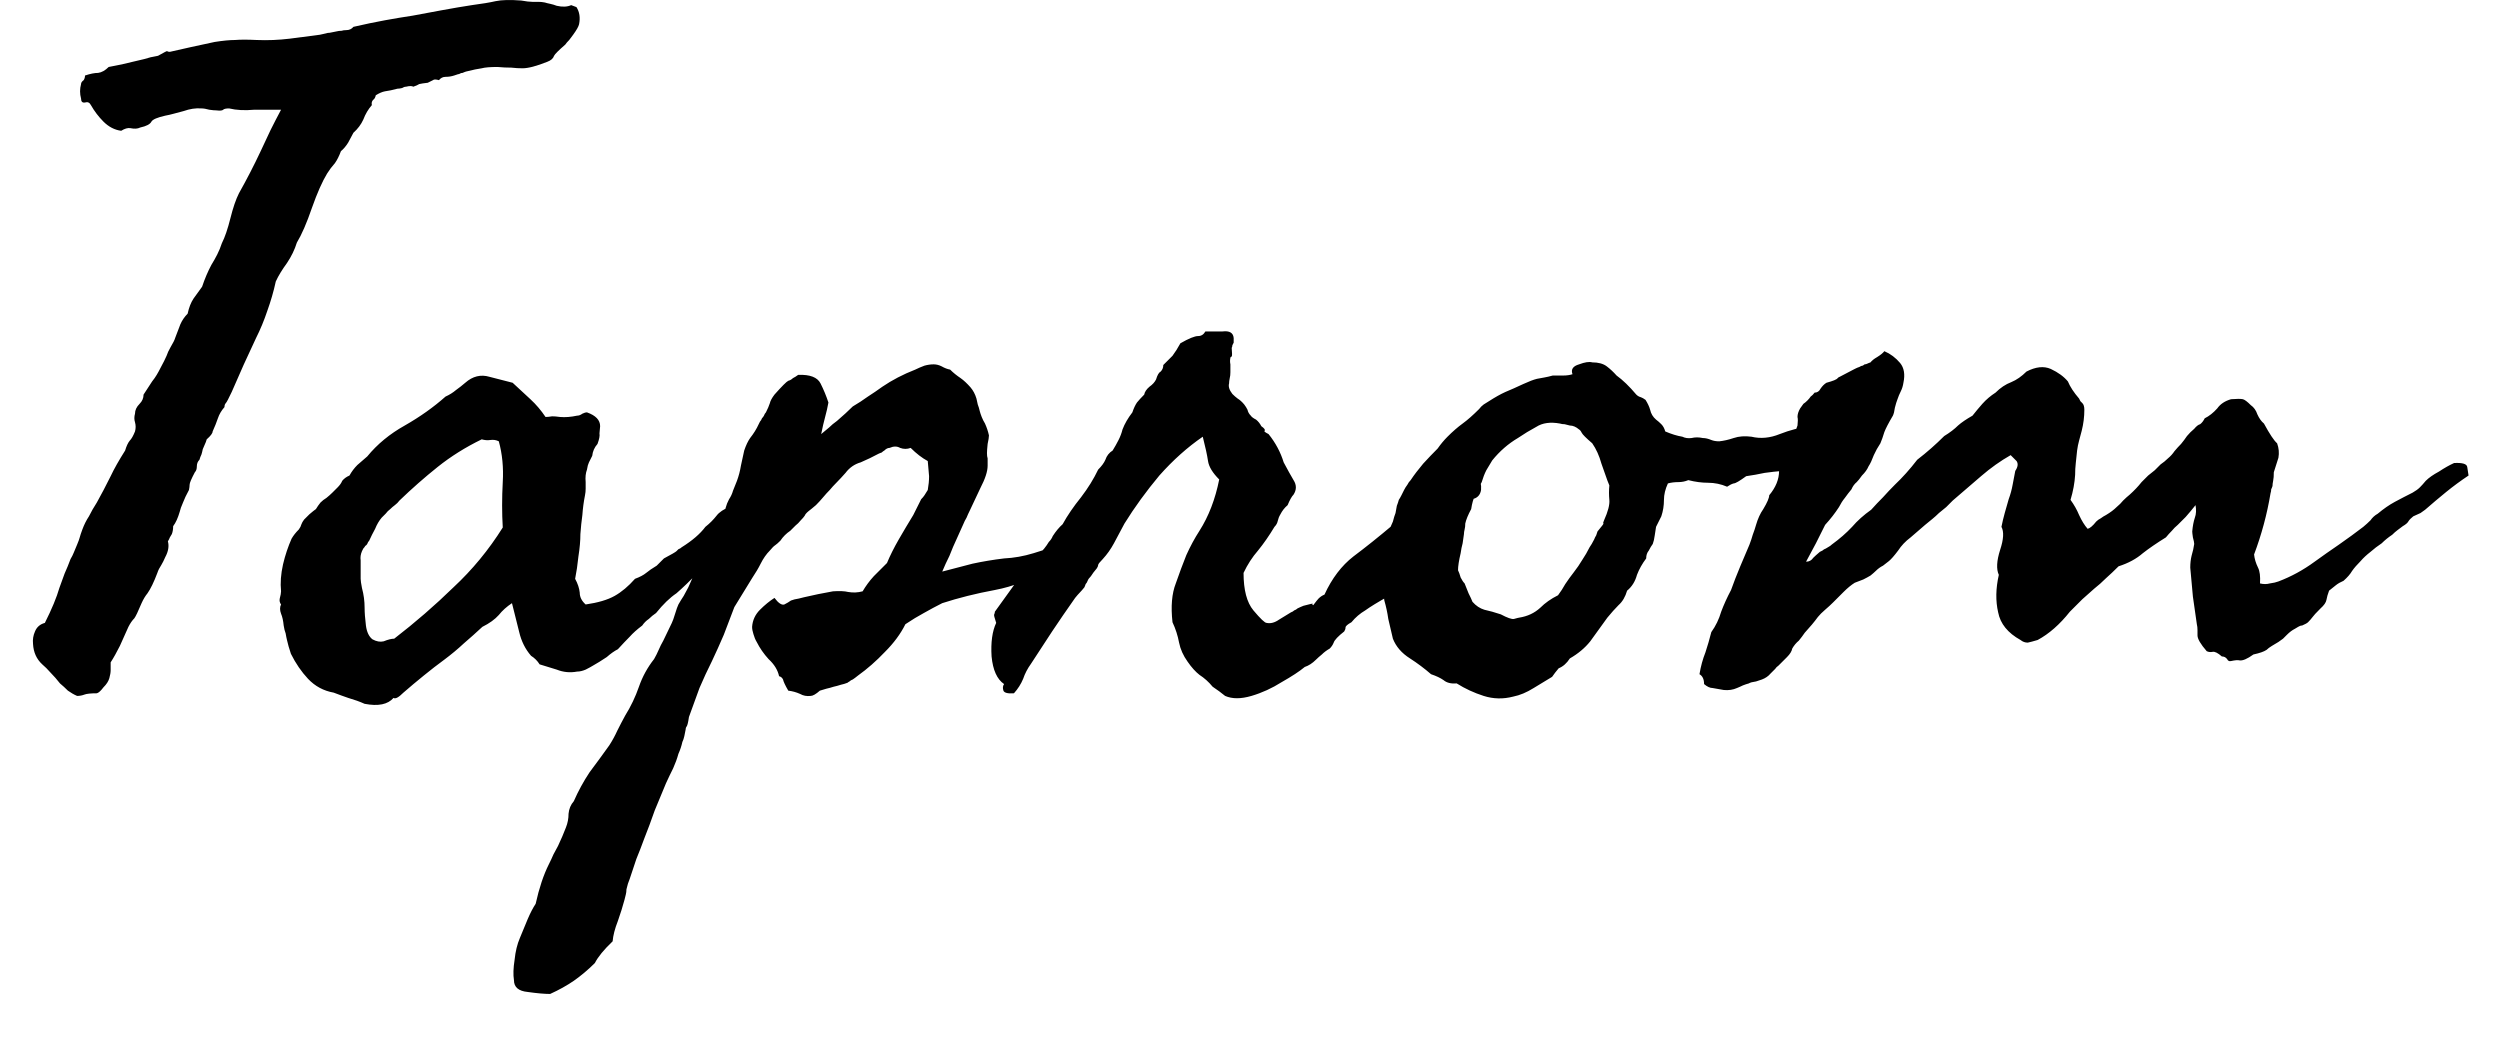 <svg width="38" height="16" viewBox="0 0 38 16" fill="none" xmlns="http://www.w3.org/2000/svg">
<path d="M8.682 0.078L8.762 0.108C8.809 0.181 8.822 0.268 8.802 0.368C8.795 0.401 8.765 0.455 8.712 0.528C8.692 0.555 8.672 0.581 8.652 0.608C8.625 0.635 8.605 0.658 8.592 0.678C8.492 0.765 8.435 0.821 8.422 0.848C8.409 0.888 8.375 0.918 8.322 0.938C8.155 1.005 8.029 1.038 7.942 1.038C7.889 1.038 7.832 1.035 7.772 1.028C7.705 1.028 7.635 1.025 7.562 1.018C7.449 1.018 7.369 1.025 7.322 1.038C7.269 1.045 7.189 1.061 7.082 1.088C7.062 1.095 7.045 1.101 7.032 1.108C7.019 1.108 7.005 1.111 6.992 1.118C6.985 1.125 6.975 1.128 6.962 1.128C6.942 1.135 6.922 1.141 6.902 1.148C6.862 1.161 6.819 1.168 6.772 1.168C6.732 1.168 6.699 1.185 6.672 1.218C6.625 1.205 6.595 1.205 6.582 1.218C6.582 1.218 6.555 1.231 6.502 1.258C6.442 1.265 6.399 1.271 6.372 1.278C6.352 1.291 6.322 1.305 6.282 1.318C6.262 1.305 6.225 1.305 6.172 1.318C6.152 1.318 6.132 1.325 6.112 1.338C6.085 1.345 6.062 1.348 6.042 1.348C5.969 1.368 5.905 1.381 5.852 1.388C5.812 1.395 5.765 1.415 5.712 1.448C5.705 1.481 5.692 1.505 5.672 1.518C5.652 1.538 5.645 1.565 5.652 1.598C5.599 1.658 5.555 1.731 5.522 1.818C5.489 1.891 5.439 1.958 5.372 2.018L5.292 2.168C5.259 2.221 5.222 2.265 5.182 2.298C5.155 2.371 5.125 2.431 5.092 2.478C5.045 2.531 5.005 2.585 4.972 2.638C4.899 2.758 4.822 2.931 4.742 3.158C4.662 3.391 4.585 3.568 4.512 3.688C4.479 3.795 4.429 3.898 4.362 3.998C4.289 4.098 4.232 4.191 4.192 4.278C4.159 4.431 4.115 4.581 4.062 4.728C4.015 4.868 3.959 5.005 3.892 5.138C3.765 5.405 3.642 5.678 3.522 5.958C3.475 6.058 3.445 6.115 3.432 6.128C3.419 6.141 3.412 6.161 3.412 6.188C3.365 6.241 3.332 6.298 3.312 6.358C3.292 6.418 3.265 6.485 3.232 6.558C3.232 6.585 3.202 6.625 3.142 6.678C3.135 6.705 3.125 6.731 3.112 6.758C3.105 6.778 3.095 6.801 3.082 6.828C3.075 6.861 3.069 6.888 3.062 6.908C3.049 6.935 3.039 6.961 3.032 6.988C3.005 7.015 2.992 7.048 2.992 7.088C2.992 7.128 2.982 7.158 2.962 7.178C2.909 7.278 2.882 7.341 2.882 7.368C2.882 7.388 2.879 7.415 2.872 7.448C2.832 7.521 2.802 7.585 2.782 7.638C2.755 7.698 2.739 7.745 2.732 7.778C2.705 7.871 2.672 7.945 2.632 7.998C2.632 8.045 2.625 8.085 2.612 8.118C2.599 8.138 2.589 8.155 2.582 8.168C2.575 8.188 2.565 8.208 2.552 8.228C2.572 8.301 2.559 8.381 2.512 8.468C2.492 8.515 2.472 8.555 2.452 8.588C2.425 8.628 2.405 8.668 2.392 8.708C2.339 8.848 2.289 8.951 2.242 9.018C2.209 9.058 2.179 9.108 2.152 9.168C2.099 9.295 2.062 9.371 2.042 9.398C2.009 9.431 1.979 9.475 1.952 9.528L1.822 9.818C1.775 9.911 1.729 9.995 1.682 10.068V10.188C1.682 10.221 1.675 10.261 1.662 10.308C1.649 10.355 1.619 10.401 1.572 10.448C1.532 10.501 1.499 10.531 1.472 10.538C1.379 10.538 1.315 10.545 1.282 10.558C1.249 10.571 1.212 10.578 1.172 10.578C1.125 10.558 1.079 10.531 1.032 10.498C0.992 10.458 0.952 10.421 0.912 10.388C0.865 10.328 0.819 10.275 0.772 10.228C0.725 10.175 0.682 10.131 0.642 10.098C0.555 10.018 0.509 9.915 0.502 9.788C0.495 9.721 0.505 9.658 0.532 9.598C0.559 9.531 0.609 9.488 0.682 9.468C0.789 9.255 0.862 9.078 0.902 8.938C0.929 8.865 0.955 8.791 0.982 8.718C1.015 8.645 1.045 8.571 1.072 8.498C1.092 8.465 1.109 8.431 1.122 8.398C1.135 8.365 1.152 8.325 1.172 8.278C1.192 8.231 1.205 8.195 1.212 8.168C1.219 8.141 1.232 8.101 1.252 8.048C1.279 7.975 1.312 7.908 1.352 7.848C1.385 7.781 1.425 7.711 1.472 7.638C1.539 7.518 1.609 7.385 1.682 7.238C1.735 7.125 1.809 6.995 1.902 6.848C1.922 6.781 1.945 6.731 1.972 6.698C1.999 6.671 2.025 6.625 2.052 6.558C2.065 6.511 2.065 6.465 2.052 6.418C2.039 6.378 2.039 6.335 2.052 6.288C2.052 6.235 2.075 6.185 2.122 6.138C2.162 6.098 2.182 6.051 2.182 5.998L2.312 5.798C2.339 5.765 2.362 5.731 2.382 5.698C2.402 5.665 2.422 5.628 2.442 5.588C2.482 5.515 2.512 5.455 2.532 5.408C2.545 5.368 2.565 5.325 2.592 5.278C2.632 5.211 2.655 5.165 2.662 5.138C2.689 5.065 2.715 4.995 2.742 4.928C2.769 4.868 2.805 4.815 2.852 4.768C2.872 4.675 2.902 4.598 2.942 4.538C2.982 4.485 3.025 4.425 3.072 4.358C3.112 4.238 3.159 4.128 3.212 4.028C3.245 3.975 3.275 3.921 3.302 3.868C3.329 3.815 3.352 3.758 3.372 3.698C3.419 3.605 3.462 3.478 3.502 3.318C3.542 3.158 3.585 3.031 3.632 2.938C3.752 2.725 3.862 2.511 3.962 2.298C4.009 2.198 4.059 2.091 4.112 1.978C4.165 1.871 4.219 1.768 4.272 1.668C4.212 1.668 4.149 1.668 4.082 1.668C4.009 1.668 3.935 1.668 3.862 1.668C3.722 1.681 3.595 1.675 3.482 1.648C3.435 1.648 3.405 1.655 3.392 1.668C3.379 1.681 3.345 1.685 3.292 1.678C3.265 1.678 3.229 1.675 3.182 1.668C3.135 1.655 3.095 1.648 3.062 1.648C2.975 1.641 2.885 1.655 2.792 1.688C2.745 1.701 2.695 1.715 2.642 1.728C2.595 1.741 2.552 1.751 2.512 1.758C2.392 1.785 2.322 1.815 2.302 1.848C2.282 1.888 2.225 1.918 2.132 1.938C2.092 1.958 2.042 1.961 1.982 1.948C1.942 1.941 1.895 1.955 1.842 1.988C1.742 1.975 1.652 1.928 1.572 1.848C1.499 1.775 1.435 1.691 1.382 1.598C1.362 1.558 1.332 1.545 1.292 1.558C1.252 1.565 1.232 1.545 1.232 1.498C1.212 1.425 1.212 1.351 1.232 1.278C1.232 1.258 1.245 1.238 1.272 1.218C1.285 1.198 1.292 1.175 1.292 1.148C1.372 1.121 1.439 1.108 1.492 1.108C1.545 1.101 1.599 1.071 1.652 1.018C1.799 0.991 1.922 0.965 2.022 0.938C2.075 0.925 2.132 0.911 2.192 0.898C2.252 0.878 2.322 0.861 2.402 0.848C2.495 0.795 2.542 0.771 2.542 0.778C2.549 0.785 2.562 0.788 2.582 0.788L2.892 0.718C3.012 0.691 3.135 0.665 3.262 0.638C3.389 0.618 3.492 0.608 3.572 0.608C3.652 0.601 3.762 0.601 3.902 0.608C4.069 0.615 4.235 0.608 4.402 0.588L4.862 0.528C4.895 0.521 4.925 0.515 4.952 0.508C4.972 0.501 4.992 0.498 5.012 0.498L5.112 0.478C5.139 0.471 5.165 0.468 5.192 0.468C5.212 0.461 5.235 0.458 5.262 0.458C5.309 0.458 5.345 0.441 5.372 0.408C5.545 0.368 5.705 0.335 5.852 0.308C5.999 0.281 6.139 0.258 6.272 0.238C6.379 0.218 6.522 0.191 6.702 0.158C6.882 0.125 7.039 0.098 7.172 0.078C7.325 0.058 7.445 0.038 7.532 0.018C7.625 -0.002 7.755 -0.005 7.922 0.008C7.995 0.021 8.052 0.028 8.092 0.028C8.119 0.028 8.149 0.028 8.182 0.028C8.215 0.028 8.249 0.031 8.282 0.038C8.302 0.045 8.329 0.051 8.362 0.058C8.395 0.065 8.429 0.075 8.462 0.088C8.549 0.108 8.622 0.105 8.682 0.078ZM9.122 6.478L9.112 6.588C9.119 6.621 9.109 6.675 9.082 6.748C9.035 6.801 9.009 6.861 9.002 6.928C8.982 6.968 8.965 7.001 8.952 7.028C8.939 7.055 8.929 7.091 8.922 7.138C8.902 7.191 8.895 7.255 8.902 7.328C8.902 7.361 8.902 7.395 8.902 7.428C8.902 7.461 8.899 7.495 8.892 7.528C8.872 7.628 8.859 7.728 8.852 7.828C8.839 7.921 8.829 8.018 8.822 8.118C8.822 8.218 8.812 8.331 8.792 8.458C8.779 8.585 8.762 8.698 8.742 8.798C8.782 8.871 8.805 8.941 8.812 9.008C8.812 9.075 8.842 9.135 8.902 9.188C9.089 9.161 9.235 9.118 9.342 9.058C9.449 8.998 9.552 8.911 9.652 8.798C9.725 8.771 9.782 8.741 9.822 8.708C9.862 8.675 9.915 8.638 9.982 8.598L10.092 8.488C10.205 8.428 10.269 8.391 10.282 8.378C10.289 8.371 10.299 8.361 10.312 8.348C10.332 8.341 10.349 8.331 10.362 8.318C10.522 8.218 10.642 8.115 10.722 8.008C10.789 7.955 10.845 7.898 10.892 7.838C10.932 7.785 11.002 7.738 11.102 7.698C11.162 7.625 11.229 7.561 11.302 7.508C11.375 7.461 11.442 7.401 11.502 7.328C11.549 7.328 11.585 7.335 11.612 7.348C11.625 7.361 11.639 7.371 11.652 7.378C11.672 7.391 11.689 7.401 11.702 7.408C11.735 7.481 11.742 7.555 11.722 7.628C11.702 7.708 11.669 7.781 11.622 7.848C11.575 7.908 11.552 7.945 11.552 7.958C11.552 7.965 11.549 7.971 11.542 7.978C11.515 8.011 11.482 8.048 11.442 8.088C11.402 8.115 11.369 8.148 11.342 8.188C11.295 8.268 11.259 8.308 11.232 8.308C11.205 8.308 11.182 8.318 11.162 8.338C11.075 8.385 11.019 8.421 10.992 8.448C10.952 8.481 10.899 8.518 10.832 8.558C10.739 8.605 10.679 8.641 10.652 8.668C10.632 8.688 10.615 8.701 10.602 8.708C10.489 8.828 10.382 8.931 10.282 9.018C10.182 9.085 10.079 9.185 9.972 9.318C9.932 9.345 9.895 9.375 9.862 9.408C9.822 9.435 9.789 9.468 9.762 9.508C9.682 9.568 9.619 9.625 9.572 9.678C9.519 9.731 9.459 9.795 9.392 9.868C9.339 9.895 9.282 9.935 9.222 9.988C9.142 10.041 9.072 10.085 9.012 10.118C8.992 10.131 8.955 10.151 8.902 10.178C8.855 10.198 8.812 10.208 8.772 10.208C8.665 10.228 8.562 10.218 8.462 10.178C8.375 10.151 8.289 10.125 8.202 10.098C8.169 10.045 8.125 10.001 8.072 9.968C7.985 9.868 7.925 9.748 7.892 9.608C7.859 9.475 7.822 9.328 7.782 9.168C7.702 9.221 7.635 9.281 7.582 9.348C7.522 9.415 7.439 9.475 7.332 9.528C7.239 9.615 7.145 9.698 7.052 9.778C6.959 9.865 6.859 9.948 6.752 10.028C6.652 10.101 6.549 10.181 6.442 10.268C6.335 10.355 6.232 10.441 6.132 10.528C6.059 10.601 6.009 10.628 5.982 10.608C5.895 10.708 5.749 10.738 5.542 10.698C5.469 10.665 5.385 10.635 5.292 10.608C5.232 10.588 5.159 10.561 5.072 10.528C4.919 10.501 4.789 10.431 4.682 10.318C4.582 10.211 4.495 10.085 4.422 9.938C4.395 9.858 4.375 9.788 4.362 9.728C4.355 9.701 4.349 9.668 4.342 9.628C4.329 9.595 4.319 9.555 4.312 9.508C4.305 9.435 4.292 9.375 4.272 9.328C4.252 9.275 4.252 9.228 4.272 9.188C4.252 9.161 4.245 9.131 4.252 9.098C4.265 9.051 4.272 9.015 4.272 8.988C4.259 8.861 4.269 8.725 4.302 8.578C4.335 8.438 4.379 8.308 4.432 8.188C4.459 8.141 4.495 8.095 4.542 8.048C4.562 8.021 4.575 7.995 4.582 7.968C4.589 7.948 4.602 7.925 4.622 7.898C4.649 7.871 4.675 7.845 4.702 7.818C4.749 7.778 4.782 7.751 4.802 7.738C4.822 7.705 4.845 7.671 4.872 7.638C4.899 7.611 4.929 7.588 4.962 7.568C4.995 7.541 5.025 7.515 5.052 7.488C5.079 7.461 5.105 7.435 5.132 7.408C5.165 7.375 5.189 7.341 5.202 7.308C5.229 7.275 5.265 7.248 5.312 7.228C5.345 7.168 5.385 7.115 5.432 7.068C5.479 7.028 5.529 6.985 5.582 6.938C5.735 6.751 5.925 6.595 6.152 6.468C6.385 6.335 6.592 6.188 6.772 6.028C6.832 6.001 6.885 5.968 6.932 5.928C6.979 5.895 7.025 5.858 7.072 5.818C7.185 5.718 7.309 5.688 7.442 5.728L7.792 5.818C7.885 5.905 7.975 5.988 8.062 6.068C8.149 6.148 8.225 6.238 8.292 6.338C8.319 6.338 8.352 6.335 8.392 6.328C8.425 6.328 8.465 6.331 8.512 6.338C8.592 6.345 8.679 6.338 8.772 6.318C8.799 6.318 8.825 6.308 8.852 6.288C8.879 6.275 8.902 6.268 8.922 6.268C9.055 6.315 9.122 6.385 9.122 6.478ZM7.322 6.678C7.075 6.798 6.852 6.938 6.652 7.098C6.452 7.258 6.259 7.428 6.072 7.608C6.052 7.635 6.029 7.658 6.002 7.678C5.975 7.698 5.952 7.718 5.932 7.738C5.905 7.758 5.882 7.781 5.862 7.808C5.842 7.828 5.822 7.848 5.802 7.868C5.762 7.915 5.729 7.971 5.702 8.038C5.669 8.098 5.639 8.158 5.612 8.218C5.599 8.231 5.589 8.248 5.582 8.268C5.575 8.281 5.565 8.291 5.552 8.298C5.545 8.311 5.535 8.325 5.522 8.338C5.515 8.351 5.509 8.365 5.502 8.378C5.482 8.425 5.475 8.471 5.482 8.518C5.482 8.545 5.482 8.595 5.482 8.668V8.798C5.482 8.825 5.489 8.871 5.502 8.938C5.529 9.038 5.542 9.138 5.542 9.238C5.542 9.311 5.549 9.401 5.562 9.508C5.575 9.608 5.609 9.678 5.662 9.718C5.722 9.751 5.779 9.761 5.832 9.748C5.899 9.721 5.952 9.708 5.992 9.708C6.312 9.461 6.612 9.201 6.892 8.928C7.179 8.661 7.429 8.358 7.642 8.018C7.629 7.798 7.629 7.568 7.642 7.328C7.655 7.108 7.635 6.901 7.582 6.708C7.542 6.688 7.499 6.681 7.452 6.688C7.412 6.695 7.369 6.691 7.322 6.678ZM14.322 8.688C14.475 8.648 14.629 8.608 14.782 8.568C14.935 8.535 15.095 8.508 15.262 8.488C15.409 8.481 15.559 8.455 15.712 8.408L15.902 8.348C15.935 8.335 15.965 8.321 15.992 8.308C16.025 8.301 16.055 8.291 16.082 8.278C16.149 8.265 16.209 8.251 16.262 8.238C16.322 8.225 16.375 8.211 16.422 8.198C16.495 8.251 16.529 8.281 16.522 8.288C16.522 8.295 16.529 8.305 16.542 8.318L16.442 8.518C16.402 8.545 16.359 8.561 16.312 8.568C16.265 8.575 16.215 8.588 16.162 8.608C16.115 8.635 16.089 8.655 16.082 8.668C16.062 8.688 16.042 8.701 16.022 8.708C15.982 8.715 15.955 8.711 15.942 8.698C15.915 8.678 15.892 8.668 15.872 8.668C15.652 8.815 15.402 8.915 15.122 8.968C14.835 9.021 14.569 9.088 14.322 9.168C14.229 9.215 14.135 9.265 14.042 9.318C13.955 9.365 13.862 9.421 13.762 9.488C13.689 9.635 13.585 9.775 13.452 9.908C13.319 10.048 13.182 10.168 13.042 10.268C13.009 10.295 12.982 10.315 12.962 10.328C12.942 10.335 12.925 10.345 12.912 10.358C12.899 10.365 12.889 10.371 12.882 10.378C12.849 10.391 12.815 10.401 12.782 10.408C12.742 10.421 12.705 10.431 12.672 10.438C12.632 10.451 12.595 10.461 12.562 10.468C12.522 10.481 12.489 10.491 12.462 10.498C12.402 10.551 12.355 10.578 12.322 10.578C12.262 10.585 12.209 10.575 12.162 10.548C12.102 10.521 12.042 10.505 11.982 10.498C11.935 10.418 11.909 10.361 11.902 10.328C11.889 10.301 11.869 10.285 11.842 10.278C11.822 10.185 11.769 10.098 11.682 10.018C11.609 9.938 11.549 9.851 11.502 9.758C11.482 9.725 11.465 9.685 11.452 9.638C11.439 9.598 11.432 9.561 11.432 9.528C11.439 9.428 11.479 9.341 11.552 9.268C11.625 9.195 11.699 9.135 11.772 9.088C11.832 9.168 11.882 9.201 11.922 9.188C11.962 9.168 11.995 9.148 12.022 9.128C12.055 9.115 12.095 9.105 12.142 9.098L12.222 9.078C12.362 9.045 12.509 9.015 12.662 8.988C12.762 8.981 12.839 8.985 12.892 8.998C12.965 9.011 13.039 9.008 13.112 8.988C13.159 8.908 13.215 8.831 13.282 8.758C13.355 8.685 13.422 8.618 13.482 8.558C13.529 8.445 13.589 8.325 13.662 8.198C13.735 8.071 13.809 7.948 13.882 7.828L14.002 7.588C14.022 7.568 14.039 7.548 14.052 7.528C14.065 7.508 14.082 7.481 14.102 7.448C14.115 7.375 14.122 7.305 14.122 7.238C14.115 7.171 14.109 7.095 14.102 7.008C14.015 6.961 13.929 6.895 13.842 6.808C13.789 6.828 13.735 6.828 13.682 6.808C13.635 6.781 13.582 6.781 13.522 6.808C13.495 6.808 13.469 6.821 13.442 6.848C13.429 6.855 13.415 6.865 13.402 6.878C13.382 6.885 13.365 6.891 13.352 6.898C13.265 6.945 13.175 6.988 13.082 7.028C12.989 7.055 12.912 7.108 12.852 7.188C12.805 7.241 12.762 7.288 12.722 7.328C12.675 7.375 12.639 7.415 12.612 7.448C12.579 7.481 12.545 7.518 12.512 7.558C12.479 7.598 12.442 7.638 12.402 7.678C12.355 7.718 12.319 7.748 12.292 7.768C12.259 7.795 12.239 7.818 12.232 7.838C12.219 7.858 12.199 7.881 12.172 7.908C12.145 7.941 12.119 7.968 12.092 7.988C12.065 8.015 12.039 8.041 12.012 8.068C11.952 8.108 11.902 8.158 11.862 8.218C11.829 8.251 11.802 8.275 11.782 8.288C11.762 8.301 11.735 8.328 11.702 8.368C11.649 8.421 11.602 8.488 11.562 8.568C11.529 8.635 11.485 8.708 11.432 8.788L11.162 9.228C11.109 9.368 11.055 9.508 11.002 9.648C10.942 9.788 10.882 9.921 10.822 10.048C10.755 10.181 10.692 10.318 10.632 10.458C10.579 10.605 10.525 10.751 10.472 10.898C10.459 10.991 10.445 11.041 10.432 11.048C10.425 11.061 10.422 11.075 10.422 11.088C10.415 11.121 10.409 11.155 10.402 11.188C10.395 11.221 10.385 11.251 10.372 11.278C10.359 11.338 10.339 11.398 10.312 11.458C10.292 11.531 10.265 11.605 10.232 11.678C10.192 11.758 10.155 11.835 10.122 11.908C10.062 12.055 10.005 12.191 9.952 12.318C9.899 12.471 9.845 12.615 9.792 12.748C9.772 12.801 9.752 12.855 9.732 12.908C9.712 12.955 9.692 13.005 9.672 13.058L9.572 13.358C9.552 13.405 9.535 13.458 9.522 13.518C9.522 13.545 9.519 13.571 9.512 13.598C9.505 13.625 9.499 13.651 9.492 13.678C9.465 13.778 9.432 13.885 9.392 13.998C9.345 14.118 9.319 14.221 9.312 14.308C9.179 14.435 9.089 14.545 9.042 14.638C8.942 14.738 8.835 14.828 8.722 14.908C8.615 14.981 8.495 15.048 8.362 15.108C8.275 15.108 8.162 15.098 8.022 15.078C7.882 15.065 7.812 15.005 7.812 14.898C7.799 14.818 7.802 14.715 7.822 14.588C7.835 14.461 7.862 14.351 7.902 14.258C7.942 14.158 7.982 14.061 8.022 13.968C8.062 13.875 8.102 13.798 8.142 13.738C8.195 13.498 8.262 13.298 8.342 13.138C8.369 13.085 8.392 13.035 8.412 12.988C8.432 12.948 8.455 12.905 8.482 12.858C8.529 12.758 8.569 12.665 8.602 12.578C8.629 12.511 8.642 12.441 8.642 12.368C8.649 12.295 8.675 12.231 8.722 12.178C8.789 12.025 8.869 11.878 8.962 11.738C9.062 11.605 9.162 11.468 9.262 11.328C9.309 11.255 9.349 11.181 9.382 11.108C9.422 11.028 9.462 10.951 9.502 10.878C9.589 10.738 9.659 10.591 9.712 10.438C9.765 10.285 9.842 10.145 9.942 10.018C9.969 9.971 9.992 9.925 10.012 9.878C10.032 9.831 10.055 9.785 10.082 9.738L10.212 9.468C10.225 9.441 10.242 9.395 10.262 9.328C10.282 9.261 10.299 9.215 10.312 9.188C10.339 9.141 10.365 9.098 10.392 9.058C10.419 9.011 10.442 8.968 10.462 8.928C10.542 8.741 10.625 8.561 10.712 8.388C10.799 8.208 10.899 8.031 11.012 7.858C11.012 7.765 11.035 7.675 11.082 7.588C11.109 7.548 11.129 7.505 11.142 7.458C11.162 7.411 11.182 7.361 11.202 7.308C11.229 7.235 11.249 7.158 11.262 7.078C11.282 6.985 11.299 6.908 11.312 6.848C11.339 6.768 11.369 6.705 11.402 6.658C11.455 6.591 11.499 6.521 11.532 6.448C11.539 6.435 11.545 6.421 11.552 6.408C11.565 6.395 11.575 6.378 11.582 6.358C11.595 6.345 11.605 6.331 11.612 6.318C11.619 6.298 11.629 6.281 11.642 6.268C11.669 6.215 11.689 6.168 11.702 6.128C11.709 6.095 11.732 6.051 11.772 5.998C11.885 5.871 11.955 5.801 11.982 5.788C12.009 5.781 12.032 5.768 12.052 5.748C12.079 5.735 12.105 5.718 12.132 5.698C12.312 5.691 12.425 5.735 12.472 5.828C12.519 5.921 12.559 6.018 12.592 6.118C12.579 6.191 12.562 6.265 12.542 6.338C12.522 6.411 12.502 6.498 12.482 6.598C12.522 6.565 12.562 6.531 12.602 6.498C12.635 6.465 12.675 6.431 12.722 6.398C12.815 6.318 12.895 6.245 12.962 6.178C13.042 6.131 13.119 6.081 13.192 6.028C13.265 5.981 13.339 5.931 13.412 5.878C13.559 5.778 13.725 5.691 13.912 5.618C13.952 5.598 13.999 5.578 14.052 5.558C14.099 5.545 14.145 5.538 14.192 5.538C14.232 5.538 14.272 5.548 14.312 5.568C14.359 5.595 14.402 5.611 14.442 5.618C14.489 5.665 14.542 5.708 14.602 5.748C14.649 5.781 14.699 5.828 14.752 5.888C14.792 5.935 14.822 5.991 14.842 6.058C14.849 6.085 14.855 6.115 14.862 6.148C14.875 6.181 14.885 6.215 14.892 6.248C14.899 6.275 14.909 6.305 14.922 6.338C14.935 6.371 14.952 6.405 14.972 6.438C14.999 6.498 15.019 6.558 15.032 6.618C15.032 6.645 15.025 6.688 15.012 6.748C15.005 6.815 15.002 6.861 15.002 6.888C15.002 6.921 15.005 6.948 15.012 6.968C15.012 6.988 15.012 7.025 15.012 7.078C15.012 7.165 14.975 7.278 14.902 7.418L14.742 7.758C14.722 7.798 14.705 7.835 14.692 7.868C14.672 7.901 14.655 7.935 14.642 7.968L14.552 8.168C14.505 8.268 14.465 8.361 14.432 8.448C14.392 8.528 14.355 8.608 14.322 8.688ZM19.962 9.198C20.002 9.145 20.029 9.111 20.042 9.098C20.069 9.071 20.099 9.051 20.132 9.038C20.245 8.791 20.392 8.598 20.572 8.458C20.759 8.318 20.959 8.158 21.172 7.978C21.212 7.978 21.249 7.965 21.282 7.938C21.315 7.905 21.355 7.878 21.402 7.858C21.455 7.805 21.509 7.765 21.562 7.738C21.602 7.711 21.635 7.675 21.662 7.628C21.769 7.575 21.865 7.505 21.952 7.418C22.052 7.331 22.145 7.255 22.232 7.188C22.305 7.168 22.382 7.178 22.462 7.218C22.502 7.291 22.519 7.368 22.512 7.448C22.499 7.528 22.452 7.575 22.372 7.588C22.345 7.615 22.315 7.641 22.282 7.668C22.249 7.695 22.209 7.711 22.162 7.718C22.075 7.738 22.019 7.775 21.992 7.828C21.985 7.915 21.972 7.968 21.952 7.988C21.932 8.008 21.922 8.025 21.922 8.038C21.822 8.205 21.709 8.348 21.582 8.468C21.462 8.588 21.345 8.735 21.232 8.908C21.185 8.941 21.145 8.991 21.112 9.058C20.945 9.151 20.825 9.225 20.752 9.278C20.672 9.325 20.602 9.385 20.542 9.458C20.482 9.491 20.452 9.518 20.452 9.538C20.452 9.558 20.445 9.578 20.432 9.598C20.339 9.671 20.285 9.728 20.272 9.768C20.259 9.801 20.239 9.831 20.212 9.858C20.165 9.885 20.125 9.915 20.092 9.948C20.059 9.975 20.029 10.001 20.002 10.028C19.949 10.081 19.892 10.118 19.832 10.138C19.752 10.205 19.635 10.281 19.482 10.368C19.335 10.461 19.182 10.531 19.022 10.578C18.862 10.625 18.729 10.625 18.622 10.578L18.532 10.508C18.512 10.495 18.479 10.471 18.432 10.438C18.372 10.365 18.305 10.305 18.232 10.258C18.172 10.211 18.112 10.145 18.052 10.058C17.985 9.965 17.942 9.868 17.922 9.768C17.902 9.661 17.869 9.558 17.822 9.458C17.795 9.218 17.812 9.021 17.872 8.868C17.925 8.715 17.979 8.571 18.032 8.438C18.092 8.305 18.159 8.181 18.232 8.068C18.372 7.848 18.472 7.588 18.532 7.288C18.432 7.188 18.375 7.095 18.362 7.008C18.355 6.961 18.345 6.908 18.332 6.848C18.319 6.788 18.302 6.718 18.282 6.638C18.049 6.798 17.829 6.995 17.622 7.228C17.422 7.468 17.245 7.711 17.092 7.958L16.932 8.258C16.885 8.345 16.829 8.425 16.762 8.498C16.715 8.545 16.692 8.575 16.692 8.588C16.692 8.601 16.685 8.618 16.672 8.638C16.632 8.685 16.602 8.725 16.582 8.758C16.555 8.785 16.539 8.808 16.532 8.828C16.525 8.848 16.515 8.865 16.502 8.878C16.495 8.898 16.489 8.915 16.482 8.928C16.455 8.961 16.432 8.988 16.412 9.008C16.392 9.028 16.369 9.055 16.342 9.088C16.215 9.268 16.099 9.438 15.992 9.598L15.672 10.088C15.619 10.161 15.579 10.238 15.552 10.318C15.519 10.398 15.472 10.471 15.412 10.538C15.319 10.545 15.265 10.531 15.252 10.498C15.239 10.458 15.242 10.425 15.262 10.398C15.155 10.325 15.092 10.185 15.072 9.978C15.059 9.765 15.082 9.595 15.142 9.468C15.115 9.388 15.105 9.345 15.112 9.338C15.119 9.325 15.122 9.311 15.122 9.298C15.242 9.131 15.362 8.965 15.482 8.798C15.609 8.638 15.739 8.485 15.872 8.338C15.899 8.305 15.922 8.271 15.942 8.238C15.969 8.211 15.989 8.181 16.002 8.148C16.049 8.075 16.099 8.015 16.152 7.968C16.225 7.835 16.319 7.698 16.432 7.558C16.539 7.418 16.625 7.278 16.692 7.138C16.745 7.085 16.782 7.035 16.802 6.988C16.822 6.928 16.859 6.881 16.912 6.848C16.945 6.795 16.975 6.741 17.002 6.688C17.029 6.635 17.049 6.581 17.062 6.528C17.095 6.441 17.145 6.355 17.212 6.268C17.232 6.208 17.255 6.158 17.282 6.118C17.309 6.085 17.345 6.045 17.392 5.998C17.399 5.958 17.425 5.918 17.472 5.878C17.519 5.845 17.552 5.808 17.572 5.768C17.592 5.701 17.615 5.661 17.642 5.648C17.669 5.621 17.682 5.588 17.682 5.548C17.729 5.501 17.775 5.455 17.822 5.408C17.862 5.355 17.902 5.291 17.942 5.218C18.069 5.145 18.159 5.108 18.212 5.108C18.259 5.108 18.295 5.085 18.322 5.038C18.362 5.038 18.402 5.038 18.442 5.038C18.489 5.038 18.535 5.038 18.582 5.038C18.689 5.025 18.745 5.058 18.752 5.138C18.752 5.158 18.752 5.181 18.752 5.208C18.745 5.221 18.739 5.235 18.732 5.248C18.732 5.261 18.729 5.275 18.722 5.288C18.729 5.368 18.729 5.411 18.722 5.418C18.709 5.425 18.702 5.431 18.702 5.438C18.695 5.471 18.695 5.505 18.702 5.538C18.702 5.558 18.702 5.598 18.702 5.658C18.702 5.691 18.699 5.721 18.692 5.748C18.685 5.781 18.682 5.808 18.682 5.828C18.669 5.875 18.685 5.928 18.732 5.988C18.759 6.015 18.785 6.038 18.812 6.058C18.845 6.078 18.879 6.108 18.912 6.148C18.932 6.175 18.949 6.201 18.962 6.228C18.969 6.261 18.985 6.291 19.012 6.318C19.025 6.338 19.052 6.358 19.092 6.378C19.125 6.405 19.152 6.438 19.172 6.478C19.219 6.511 19.235 6.535 19.222 6.548C19.209 6.555 19.229 6.571 19.282 6.598C19.389 6.731 19.465 6.875 19.512 7.028C19.572 7.141 19.622 7.231 19.662 7.298C19.709 7.371 19.709 7.445 19.662 7.518C19.635 7.545 19.605 7.598 19.572 7.678C19.525 7.718 19.489 7.765 19.462 7.818C19.442 7.851 19.429 7.885 19.422 7.918C19.415 7.951 19.399 7.981 19.372 8.008C19.292 8.141 19.209 8.261 19.122 8.368C19.035 8.468 18.962 8.581 18.902 8.708C18.902 8.968 18.952 9.158 19.052 9.278C19.159 9.405 19.225 9.468 19.252 9.468C19.312 9.481 19.375 9.465 19.442 9.418L19.622 9.308C19.642 9.301 19.659 9.291 19.672 9.278C19.692 9.271 19.709 9.261 19.722 9.248C19.749 9.235 19.779 9.221 19.812 9.208C19.912 9.181 19.959 9.171 19.952 9.178C19.945 9.191 19.949 9.198 19.962 9.198ZM28.112 6.328C28.159 6.335 28.189 6.351 28.202 6.378C28.215 6.405 28.239 6.418 28.272 6.418C28.292 6.505 28.275 6.568 28.222 6.608C28.169 6.641 28.152 6.695 28.172 6.768C28.085 6.821 27.982 6.855 27.862 6.868C27.742 6.881 27.652 6.928 27.592 7.008C27.432 7.088 27.265 7.138 27.092 7.158C27.005 7.165 26.915 7.175 26.822 7.188C26.729 7.208 26.635 7.225 26.542 7.238C26.442 7.311 26.379 7.348 26.352 7.348C26.325 7.355 26.292 7.371 26.252 7.398C26.159 7.358 26.062 7.338 25.962 7.338C25.869 7.338 25.769 7.325 25.662 7.298C25.615 7.318 25.565 7.328 25.512 7.328C25.452 7.328 25.399 7.335 25.352 7.348C25.312 7.435 25.292 7.518 25.292 7.598C25.292 7.685 25.279 7.768 25.252 7.848L25.172 8.008L25.152 8.138C25.145 8.191 25.135 8.235 25.122 8.268C25.102 8.295 25.082 8.328 25.062 8.368C25.035 8.401 25.022 8.441 25.022 8.488C24.962 8.568 24.915 8.651 24.882 8.738C24.855 8.838 24.805 8.918 24.732 8.978C24.705 9.071 24.662 9.145 24.602 9.198C24.549 9.251 24.492 9.315 24.432 9.388C24.332 9.528 24.245 9.648 24.172 9.748C24.092 9.848 23.989 9.935 23.862 10.008C23.815 10.081 23.759 10.131 23.692 10.158C23.652 10.205 23.619 10.248 23.592 10.288L23.312 10.458C23.205 10.525 23.102 10.568 23.002 10.588C22.849 10.628 22.699 10.625 22.552 10.578C22.405 10.531 22.269 10.468 22.142 10.388C22.055 10.395 21.989 10.378 21.942 10.338C21.895 10.305 21.832 10.275 21.752 10.248C21.652 10.161 21.545 10.081 21.432 10.008C21.305 9.928 21.219 9.828 21.172 9.708L21.102 9.408C21.089 9.315 21.069 9.221 21.042 9.128C21.029 9.055 21.029 8.968 21.042 8.868C21.055 8.788 21.055 8.698 21.042 8.598C21.042 8.545 21.042 8.498 21.042 8.458C21.042 8.411 21.042 8.375 21.042 8.348C21.035 8.275 21.055 8.188 21.102 8.088C21.129 8.028 21.152 7.975 21.172 7.928C21.185 7.875 21.199 7.831 21.212 7.798C21.219 7.758 21.225 7.721 21.232 7.688C21.245 7.655 21.255 7.625 21.262 7.598C21.275 7.578 21.289 7.555 21.302 7.528C21.315 7.501 21.329 7.475 21.342 7.448C21.355 7.421 21.372 7.395 21.392 7.368C21.405 7.341 21.422 7.318 21.442 7.298C21.495 7.218 21.559 7.135 21.632 7.048C21.705 6.968 21.779 6.891 21.852 6.818C21.899 6.751 21.949 6.691 22.002 6.638C22.082 6.558 22.159 6.491 22.232 6.438C22.305 6.385 22.389 6.311 22.482 6.218C22.502 6.191 22.525 6.168 22.552 6.148L22.632 6.098C22.725 6.038 22.809 5.991 22.882 5.958C22.962 5.925 23.052 5.885 23.152 5.838C23.239 5.798 23.309 5.771 23.362 5.758C23.395 5.751 23.432 5.745 23.472 5.738C23.512 5.731 23.555 5.721 23.602 5.708H23.762C23.815 5.708 23.862 5.701 23.902 5.688C23.875 5.615 23.909 5.565 24.002 5.538C24.089 5.505 24.155 5.495 24.202 5.508C24.295 5.508 24.369 5.528 24.422 5.568C24.475 5.608 24.525 5.655 24.572 5.708C24.665 5.775 24.765 5.871 24.872 5.998C24.892 6.018 24.915 6.031 24.942 6.038C24.962 6.045 24.985 6.058 25.012 6.078C25.045 6.131 25.069 6.181 25.082 6.228C25.095 6.288 25.125 6.338 25.172 6.378C25.199 6.398 25.225 6.421 25.252 6.448C25.279 6.475 25.299 6.511 25.312 6.558C25.405 6.598 25.492 6.625 25.572 6.638C25.612 6.658 25.659 6.665 25.712 6.658C25.765 6.645 25.822 6.645 25.882 6.658C25.922 6.658 25.965 6.668 26.012 6.688C26.045 6.701 26.085 6.708 26.132 6.708C26.199 6.701 26.272 6.685 26.352 6.658C26.432 6.631 26.522 6.625 26.622 6.638C26.762 6.671 26.905 6.658 27.052 6.598C27.205 6.538 27.359 6.498 27.512 6.478C27.559 6.478 27.592 6.475 27.612 6.468C27.625 6.468 27.655 6.468 27.702 6.468C27.749 6.428 27.809 6.398 27.882 6.378C27.955 6.365 28.032 6.348 28.112 6.328ZM24.202 6.738C24.109 6.658 24.055 6.605 24.042 6.578C24.029 6.551 24.015 6.535 24.002 6.528C23.955 6.488 23.909 6.468 23.862 6.468C23.835 6.461 23.809 6.455 23.782 6.448C23.755 6.448 23.732 6.445 23.712 6.438C23.565 6.411 23.445 6.428 23.352 6.488C23.305 6.515 23.259 6.541 23.212 6.568C23.159 6.601 23.112 6.631 23.072 6.658C22.925 6.745 22.795 6.858 22.682 6.998C22.655 7.045 22.625 7.095 22.592 7.148C22.565 7.201 22.542 7.261 22.522 7.328C22.482 7.401 22.449 7.468 22.422 7.528C22.395 7.581 22.375 7.651 22.362 7.738C22.315 7.825 22.285 7.898 22.272 7.958C22.272 7.991 22.269 8.021 22.262 8.048C22.255 8.075 22.252 8.098 22.252 8.118C22.245 8.165 22.239 8.211 22.232 8.258C22.219 8.305 22.209 8.355 22.202 8.408C22.175 8.521 22.162 8.608 22.162 8.668C22.175 8.695 22.189 8.731 22.202 8.778C22.222 8.818 22.242 8.848 22.262 8.868C22.282 8.915 22.302 8.965 22.322 9.018C22.349 9.071 22.369 9.115 22.382 9.148C22.435 9.208 22.495 9.248 22.562 9.268C22.595 9.275 22.635 9.285 22.682 9.298C22.722 9.311 22.765 9.325 22.812 9.338C22.912 9.391 22.979 9.415 23.012 9.408C23.059 9.395 23.085 9.388 23.092 9.388C23.219 9.368 23.325 9.318 23.412 9.238C23.485 9.165 23.575 9.101 23.682 9.048C23.722 8.995 23.759 8.938 23.792 8.878C23.832 8.818 23.875 8.758 23.922 8.698C23.969 8.638 24.012 8.575 24.052 8.508C24.092 8.448 24.129 8.385 24.162 8.318C24.182 8.291 24.205 8.251 24.232 8.198C24.239 8.178 24.249 8.158 24.262 8.138C24.269 8.118 24.275 8.098 24.282 8.078C24.349 7.998 24.379 7.958 24.372 7.958C24.365 7.951 24.369 7.935 24.382 7.908C24.442 7.775 24.469 7.671 24.462 7.598C24.455 7.525 24.455 7.451 24.462 7.378C24.442 7.331 24.422 7.278 24.402 7.218C24.382 7.165 24.362 7.108 24.342 7.048C24.309 6.928 24.262 6.825 24.202 6.738ZM27.452 8.538C27.499 8.538 27.535 8.518 27.562 8.478C27.582 8.458 27.615 8.428 27.662 8.388C27.675 8.381 27.689 8.375 27.702 8.368C27.715 8.355 27.732 8.345 27.752 8.338C27.772 8.325 27.789 8.315 27.802 8.308C27.815 8.301 27.829 8.291 27.842 8.278C27.962 8.191 28.065 8.101 28.152 8.008C28.232 7.915 28.329 7.828 28.442 7.748C28.502 7.681 28.562 7.618 28.622 7.558C28.682 7.491 28.742 7.428 28.802 7.368C28.915 7.261 29.029 7.135 29.142 6.988C29.289 6.875 29.425 6.755 29.552 6.628C29.639 6.575 29.709 6.521 29.762 6.468C29.815 6.421 29.889 6.371 29.982 6.318C30.029 6.258 30.079 6.198 30.132 6.138C30.192 6.071 30.259 6.015 30.332 5.968C30.405 5.895 30.485 5.841 30.572 5.808C30.652 5.775 30.729 5.721 30.802 5.648C30.942 5.575 31.065 5.561 31.172 5.608C31.285 5.661 31.372 5.725 31.432 5.798C31.465 5.878 31.522 5.965 31.602 6.058C31.609 6.071 31.615 6.085 31.622 6.098C31.635 6.111 31.645 6.121 31.652 6.128C31.672 6.148 31.682 6.181 31.682 6.228C31.682 6.335 31.669 6.441 31.642 6.548C31.629 6.595 31.615 6.645 31.602 6.698C31.589 6.745 31.579 6.795 31.572 6.848C31.565 6.908 31.559 6.971 31.552 7.038C31.545 7.098 31.542 7.158 31.542 7.218C31.535 7.338 31.512 7.465 31.472 7.598C31.525 7.671 31.569 7.748 31.602 7.828C31.642 7.915 31.685 7.985 31.732 8.038C31.765 8.031 31.809 7.995 31.862 7.928C31.882 7.908 31.905 7.891 31.932 7.878C31.959 7.858 31.985 7.841 32.012 7.828C32.079 7.788 32.132 7.748 32.172 7.708C32.212 7.675 32.245 7.641 32.272 7.608C32.305 7.575 32.339 7.545 32.372 7.518C32.439 7.458 32.499 7.395 32.552 7.328C32.585 7.295 32.619 7.261 32.652 7.228C32.685 7.201 32.719 7.175 32.752 7.148C32.779 7.121 32.809 7.091 32.842 7.058C32.882 7.031 32.919 7.001 32.952 6.968C32.992 6.935 33.025 6.898 33.052 6.858C33.085 6.818 33.119 6.781 33.152 6.748C33.185 6.708 33.215 6.668 33.242 6.628C33.275 6.588 33.312 6.551 33.352 6.518C33.385 6.478 33.415 6.455 33.442 6.448C33.469 6.428 33.492 6.398 33.512 6.358C33.579 6.325 33.642 6.275 33.702 6.208C33.749 6.141 33.819 6.095 33.912 6.068C33.999 6.061 34.059 6.061 34.092 6.068C34.119 6.075 34.159 6.105 34.212 6.158C34.259 6.191 34.292 6.238 34.312 6.298C34.339 6.358 34.372 6.405 34.412 6.438C34.499 6.598 34.565 6.698 34.612 6.738C34.639 6.811 34.645 6.885 34.632 6.958L34.562 7.178C34.562 7.231 34.559 7.275 34.552 7.308C34.545 7.341 34.542 7.368 34.542 7.388C34.535 7.408 34.529 7.425 34.522 7.438C34.522 7.458 34.519 7.478 34.512 7.498C34.459 7.818 34.375 8.128 34.262 8.428C34.269 8.495 34.289 8.561 34.322 8.628C34.349 8.681 34.359 8.761 34.352 8.868C34.405 8.881 34.455 8.881 34.502 8.868C34.555 8.861 34.599 8.851 34.632 8.838C34.825 8.765 35.009 8.665 35.182 8.538C35.302 8.451 35.425 8.365 35.552 8.278C35.685 8.185 35.809 8.095 35.922 8.008C35.962 7.975 35.999 7.941 36.032 7.908C36.059 7.868 36.095 7.835 36.142 7.808C36.229 7.735 36.315 7.675 36.402 7.628C36.489 7.581 36.579 7.535 36.672 7.488C36.719 7.461 36.755 7.435 36.782 7.408C36.809 7.381 36.839 7.348 36.872 7.308C36.919 7.261 36.985 7.215 37.072 7.168C37.152 7.115 37.229 7.071 37.302 7.038C37.429 7.031 37.495 7.051 37.502 7.098L37.522 7.228C37.402 7.308 37.289 7.391 37.182 7.478C37.075 7.565 36.969 7.655 36.862 7.748C36.835 7.768 36.812 7.785 36.792 7.798C36.765 7.811 36.729 7.828 36.682 7.848C36.649 7.875 36.625 7.898 36.612 7.918C36.599 7.945 36.569 7.971 36.522 7.998C36.495 8.018 36.469 8.038 36.442 8.058C36.415 8.078 36.389 8.101 36.362 8.128C36.302 8.168 36.249 8.211 36.202 8.258C36.142 8.298 36.085 8.341 36.032 8.388C35.972 8.435 35.922 8.481 35.882 8.528C35.829 8.581 35.785 8.631 35.752 8.678C35.725 8.725 35.682 8.775 35.622 8.828C35.575 8.848 35.535 8.871 35.502 8.898L35.402 8.978C35.382 9.031 35.369 9.078 35.362 9.118C35.355 9.158 35.325 9.201 35.272 9.248C35.205 9.315 35.165 9.358 35.152 9.378C35.132 9.405 35.109 9.431 35.082 9.458C35.069 9.471 35.039 9.488 34.992 9.508C34.972 9.508 34.952 9.515 34.932 9.528C34.919 9.535 34.902 9.545 34.882 9.558C34.842 9.578 34.802 9.608 34.762 9.648C34.742 9.668 34.722 9.688 34.702 9.708C34.682 9.721 34.659 9.738 34.632 9.758C34.599 9.778 34.565 9.798 34.532 9.818C34.499 9.838 34.472 9.858 34.452 9.878C34.412 9.905 34.345 9.928 34.252 9.948C34.159 10.015 34.089 10.045 34.042 10.038C34.015 10.031 33.972 10.035 33.912 10.048C33.885 10.055 33.865 10.045 33.852 10.018C33.832 9.991 33.805 9.978 33.772 9.978C33.712 9.925 33.665 9.901 33.632 9.908C33.599 9.915 33.569 9.911 33.542 9.898C33.449 9.791 33.402 9.711 33.402 9.658C33.402 9.631 33.402 9.605 33.402 9.578C33.402 9.545 33.399 9.515 33.392 9.488C33.372 9.348 33.352 9.208 33.332 9.068C33.319 8.928 33.305 8.781 33.292 8.628C33.292 8.561 33.299 8.501 33.312 8.448C33.332 8.381 33.345 8.321 33.352 8.268C33.352 8.248 33.345 8.215 33.332 8.168C33.325 8.121 33.322 8.091 33.322 8.078C33.329 7.998 33.342 7.928 33.362 7.868C33.382 7.815 33.385 7.751 33.372 7.678C33.319 7.745 33.269 7.805 33.222 7.858C33.175 7.905 33.135 7.945 33.102 7.978C33.069 8.005 33.039 8.035 33.012 8.068C32.979 8.101 32.949 8.135 32.922 8.168C32.782 8.255 32.665 8.335 32.572 8.408C32.472 8.495 32.349 8.561 32.202 8.608C32.135 8.675 32.072 8.735 32.012 8.788C31.952 8.848 31.892 8.901 31.832 8.948C31.772 9.001 31.712 9.055 31.652 9.108C31.592 9.168 31.529 9.231 31.462 9.298C31.309 9.491 31.145 9.635 30.972 9.728C30.905 9.748 30.855 9.761 30.822 9.768C30.782 9.768 30.745 9.755 30.712 9.728C30.519 9.621 30.405 9.481 30.372 9.308C30.332 9.135 30.335 8.945 30.382 8.738C30.342 8.651 30.349 8.525 30.402 8.358C30.455 8.198 30.462 8.081 30.422 8.008C30.435 7.941 30.452 7.871 30.472 7.798C30.492 7.731 30.512 7.661 30.532 7.588C30.559 7.515 30.579 7.441 30.592 7.368C30.605 7.301 30.619 7.231 30.632 7.158C30.672 7.098 30.679 7.048 30.652 7.008C30.619 6.975 30.589 6.945 30.562 6.918C30.409 7.005 30.259 7.111 30.112 7.238C29.972 7.358 29.829 7.481 29.682 7.608C29.649 7.641 29.615 7.675 29.582 7.708C29.549 7.735 29.512 7.765 29.472 7.798C29.439 7.831 29.405 7.861 29.372 7.888C29.332 7.921 29.295 7.951 29.262 7.978L29.042 8.168C28.962 8.228 28.899 8.295 28.852 8.368C28.792 8.448 28.745 8.501 28.712 8.528L28.622 8.598C28.582 8.618 28.545 8.645 28.512 8.678C28.492 8.698 28.465 8.721 28.432 8.748C28.399 8.768 28.362 8.788 28.322 8.808L28.192 8.858C28.139 8.891 28.082 8.938 28.022 8.998C27.962 9.058 27.909 9.111 27.862 9.158C27.829 9.191 27.789 9.228 27.742 9.268C27.695 9.308 27.659 9.345 27.632 9.378C27.579 9.451 27.512 9.531 27.432 9.618C27.405 9.658 27.375 9.698 27.342 9.738C27.302 9.771 27.269 9.811 27.242 9.858C27.235 9.898 27.209 9.941 27.162 9.988L27.032 10.118C27.012 10.131 26.995 10.148 26.982 10.168C26.962 10.188 26.939 10.211 26.912 10.238C26.879 10.278 26.835 10.308 26.782 10.328L26.692 10.358C26.639 10.365 26.602 10.375 26.582 10.388C26.555 10.395 26.525 10.405 26.492 10.418C26.465 10.431 26.435 10.445 26.402 10.458C26.342 10.485 26.275 10.495 26.202 10.488L26.032 10.458C25.992 10.458 25.949 10.438 25.902 10.398C25.902 10.325 25.879 10.275 25.832 10.248C25.852 10.128 25.882 10.018 25.922 9.918C25.955 9.818 25.985 9.715 26.012 9.608C26.079 9.515 26.129 9.411 26.162 9.298C26.202 9.191 26.252 9.081 26.312 8.968C26.352 8.855 26.399 8.735 26.452 8.608L26.592 8.278C26.612 8.225 26.629 8.175 26.642 8.128C26.662 8.075 26.679 8.025 26.692 7.978C26.719 7.885 26.755 7.805 26.802 7.738C26.862 7.638 26.892 7.568 26.892 7.528C26.992 7.408 27.042 7.285 27.042 7.158C27.095 7.105 27.132 7.028 27.152 6.928C27.179 6.835 27.209 6.748 27.242 6.668C27.255 6.635 27.269 6.601 27.282 6.568C27.295 6.541 27.309 6.508 27.322 6.468C27.329 6.408 27.329 6.365 27.322 6.338C27.322 6.298 27.335 6.255 27.362 6.208C27.382 6.181 27.399 6.158 27.412 6.138C27.432 6.125 27.452 6.108 27.472 6.088C27.492 6.068 27.509 6.048 27.522 6.028C27.542 6.015 27.562 5.995 27.582 5.968C27.622 5.968 27.652 5.948 27.672 5.908C27.699 5.868 27.729 5.838 27.762 5.818C27.862 5.791 27.919 5.768 27.932 5.748C27.945 5.735 27.955 5.728 27.962 5.728L28.172 5.618C28.185 5.611 28.199 5.605 28.212 5.598C28.225 5.591 28.242 5.585 28.262 5.578C28.282 5.565 28.299 5.558 28.312 5.558C28.325 5.551 28.335 5.545 28.342 5.538C28.355 5.538 28.369 5.535 28.382 5.528C28.395 5.521 28.412 5.515 28.432 5.508C28.452 5.481 28.485 5.455 28.532 5.428C28.585 5.395 28.622 5.365 28.642 5.338C28.735 5.378 28.815 5.438 28.882 5.518C28.942 5.591 28.959 5.691 28.932 5.818C28.925 5.865 28.912 5.908 28.892 5.948C28.872 5.988 28.855 6.028 28.842 6.068C28.829 6.101 28.815 6.145 28.802 6.198C28.795 6.251 28.785 6.291 28.772 6.318C28.705 6.431 28.662 6.515 28.642 6.568C28.622 6.635 28.602 6.691 28.582 6.738C28.542 6.798 28.509 6.858 28.482 6.918C28.455 6.991 28.429 7.048 28.402 7.088C28.382 7.135 28.349 7.181 28.302 7.228C28.269 7.275 28.242 7.308 28.222 7.328C28.189 7.355 28.162 7.391 28.142 7.438C28.109 7.478 28.075 7.521 28.042 7.568C28.009 7.608 27.979 7.655 27.952 7.708C27.892 7.801 27.822 7.891 27.742 7.978L27.602 8.258C27.555 8.345 27.505 8.438 27.452 8.538Z" fill="black"/>
</svg>
